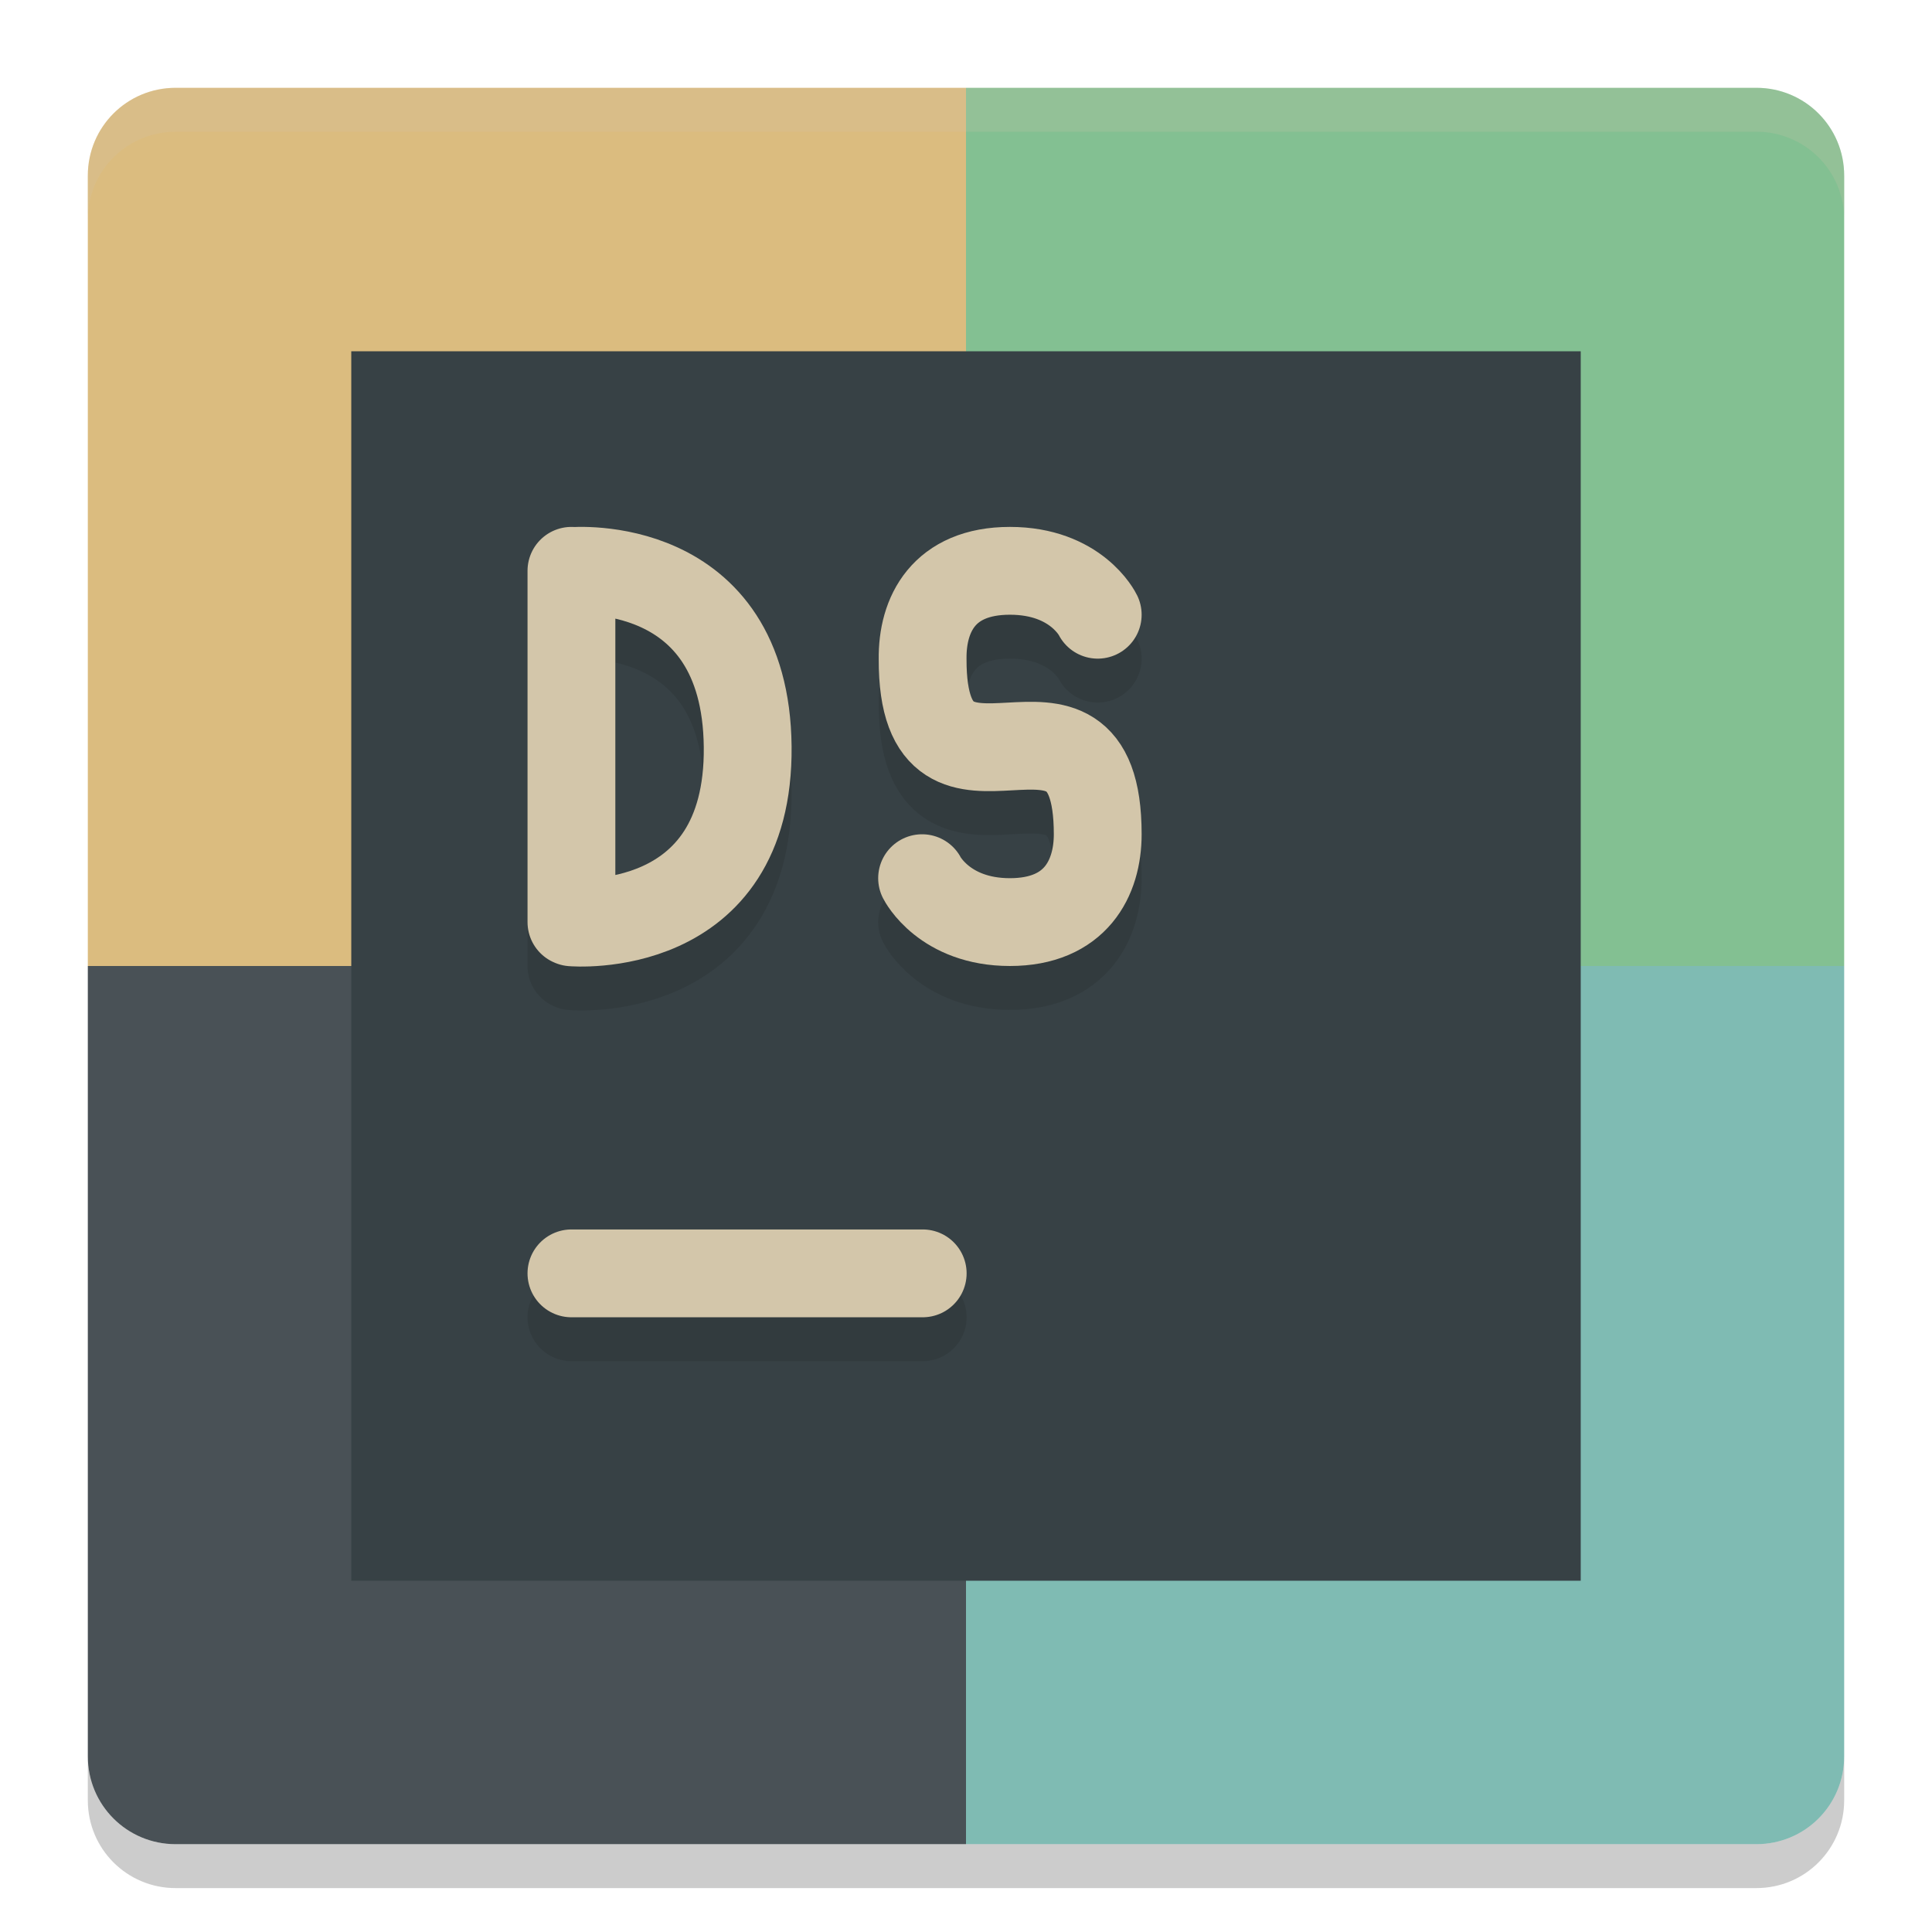 <svg xmlns="http://www.w3.org/2000/svg" width="22" height="22" version="1">
 <path style="fill:#dbbc7f" d="M 11,1 H 2 C 1.446,1 1,1.446 1,2 v 9 h 10 z"/>
 <path style="fill:#83c092" d="m 11,1 h 9 c 0.554,0 1,0.446 1,1 v 9 H 11 Z"/>
 <path style="fill:#495156" d="M 11,21 H 2 C 1.446,21 1,20.554 1,20 v -9 h 10 z"/>
 <path style="fill:#7fbbb3" d="m 11,21 h 9 c 0.554,0 1,-0.446 1,-1 V 11 H 11 Z"/>
 <path style="opacity:0.2;fill:#d3c6aa" d="M 2,1 C 1.446,1 1,1.446 1,2 v 0.5 c 0,-0.554 0.446,-1 1,-1 h 18 c 0.554,0 1,0.446 1,1 V 2 C 21,1.446 20.554,1 20,1 Z"/>
 <path style="opacity:0.2" d="m 2,21.5 c -0.554,0 -1,-0.446 -1,-1 V 20 c 0,0.554 0.446,1 1,1 h 18 c 0.554,0 1,-0.446 1,-1 v 0.5 c 0,0.554 -0.446,1 -1,1 z"/>
 <rect style="fill:#374145" width="14" height="14" x="4" y="4"/>
 <path style="opacity:0.2;fill:none;stroke:#1e2326;stroke-linecap:round" d="M 6.507,15 H 10.507"/>
 <path style="fill:none;stroke:#d3c6aa;stroke-linecap:round" d="M 6.507,14.5 H 10.507"/>
 <path style="opacity:0.2;fill:none;stroke:#1e2326;stroke-linecap:round;stroke-linejoin:bevel" d="m 6.514,11.003 c 0,0 2.022,0.175 2,-2 -0.022,-2.175 -2,-2 -2,-2 M 6.507,11 V 7"/>
 <path style="fill:none;stroke:#d3c6aa;stroke-linecap:round;stroke-linejoin:bevel" d="m 6.514,10.503 c 0,0 2.022,0.175 2,-2 -0.022,-2.175 -2,-2 -2,-2 M 6.507,10.5 V 6.5"/>
 <path style="opacity:0.2;fill:none;stroke:#1e2326;stroke-linecap:round;stroke-linejoin:round" d="m 10.5,10.5 c 0,0 0.252,0.5 1,0.5 0.748,-2.4e-4 1,-0.5 1,-1 0,-2.107 -2,0.106 -1.994,-1.995 -0.006,-0.505 0.236,-1.005 0.994,-1.005 0.758,0 1,0.5 1,0.5"/>
 <path style="fill:none;stroke:#d3c6aa;stroke-linecap:round;stroke-linejoin:round" d="m 10.5,10 c 0,0 0.252,0.5 1,0.5 C 12.248,10.5 12.5,10 12.5,9.5 12.5,7.393 10.5,9.606 10.506,7.505 10.5,7 10.742,6.5 11.5,6.5 12.258,6.5 12.5,7 12.5,7"/>
</svg>
